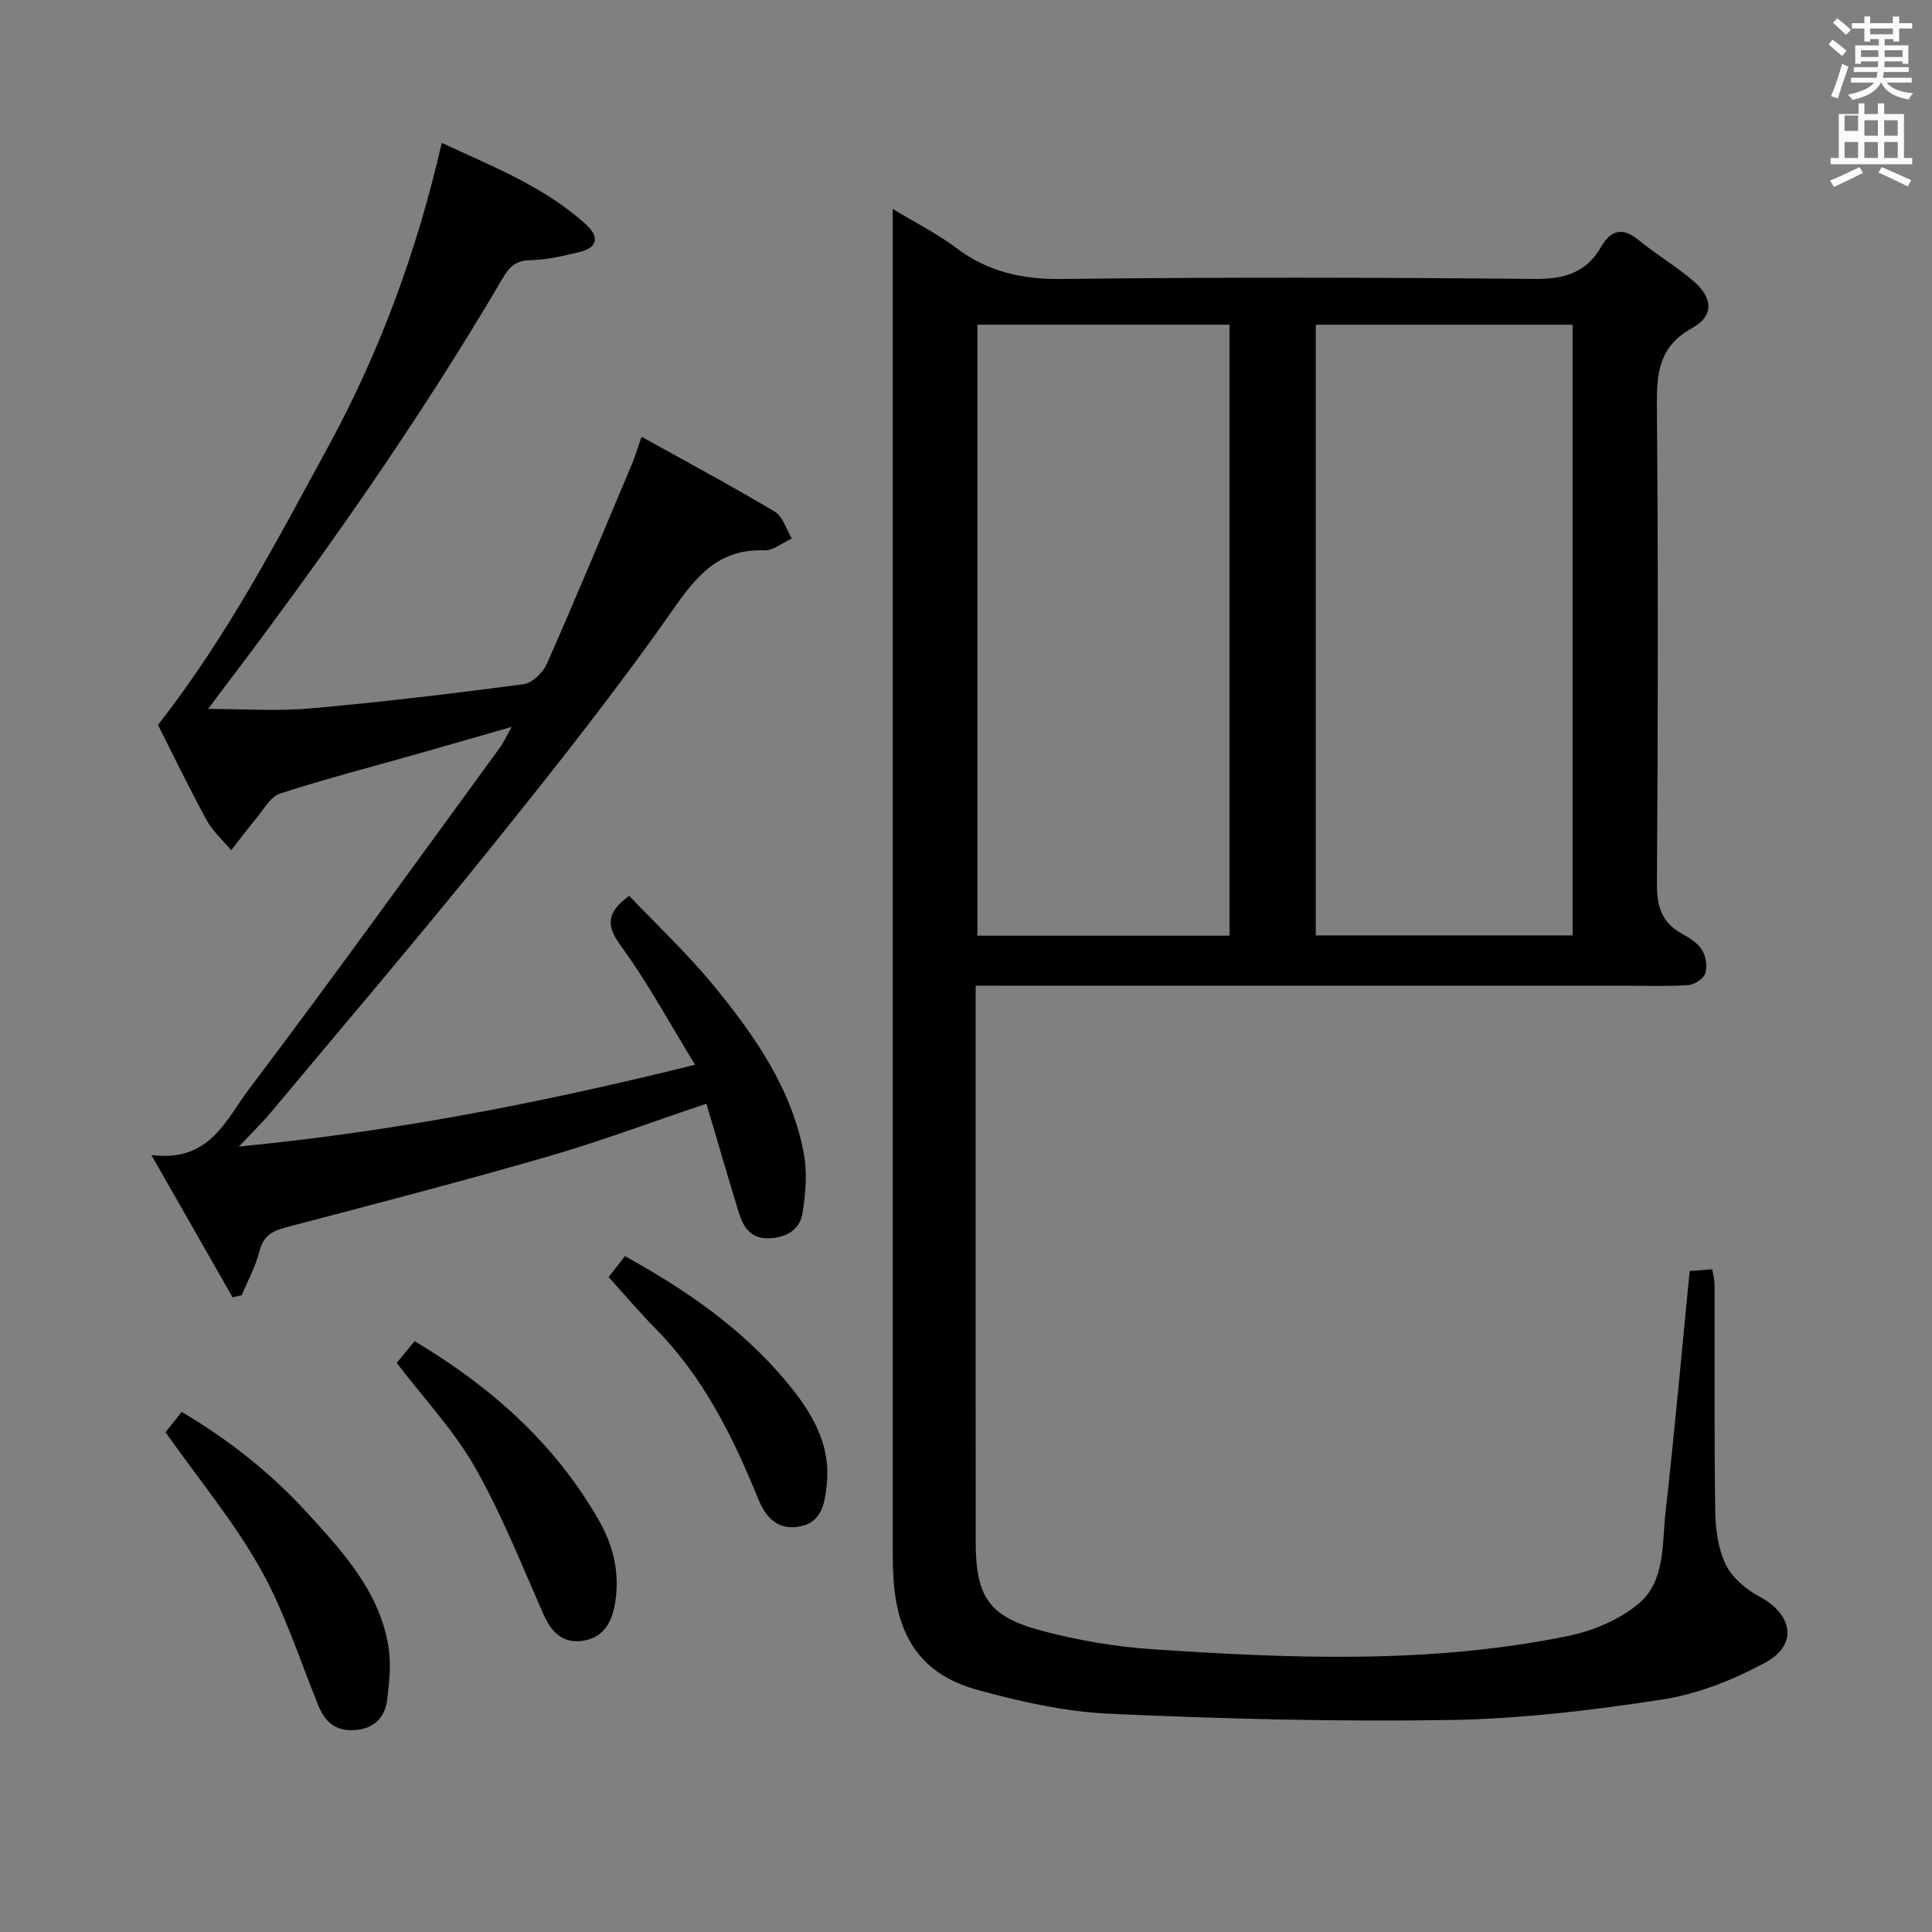 <svg enable-background="new 0 0 400 400" viewBox="0 0 400 400" xmlns="http://www.w3.org/2000/svg"><rect x="0" y="0" width="400" height="400" fill="#808080" stroke="none"/><path d="m378.6 9.2.8-1c.9.7 1.9 1.4 2.9 2.3l-.9 1.1c-1.1-.9-2-1.7-2.8-2.4zm.5 10.7c.9-2.1 1.6-4.3 2.3-6.7.4.2.8.4 1.3.6-.7 2.1-1.5 4.3-2.2 6.6zm.4-15.2.9-.9c1 .8 2 1.6 2.8 2.4l-1 1c-1-.9-1.9-1.8-2.7-2.5zm12.5-1.3h1.2v1.4h2.7v1.1h-2.7v2.7h-1.2v-.5h-1.8v1.3h4.9v3.8h-1.2v-.5h-3.7c0 .4-.1.9-.1 1.2h5.1v1h-5.2c0 .5-.1.9-.2 1.2h6v1h-5.2c1.1 1.3 2.9 2 5.5 2.2-.4.4-.7.8-.9 1.3-2.9-.5-4.8-1.6-5.7-3.5h-.1c-.8 1.7-2.7 2.9-5.9 3.6-.2-.4-.6-.8-.9-1.1 2.8-.6 4.6-1.4 5.4-2.5h-4.8v-1h5.3c.1-.3.2-.7.2-1.2h-4.9v-1h5c0-.4 0-.8.1-1.2h-3.6v.5h-1.2v-3.8h4.9v-1.3h-1.8v.5h-1.2v-2.7h-2.6v-1.1h2.6v-1.4h1.2v1.4h4.7v-1.4zm-6.7 8.4h3.6c0-.4 0-.9 0-1.4h-3.6zm1.9-4.7h4.7v-1.2h-4.7zm6.7 3.3h-3.7v1.4h3.7z" fill="#fafbfa"/><path d="m384.7 21.4h1.3v2.2h2.8v-2.2h1.3v2.2h4.1v9.1h1.7v1.3h-16.9v-1.3h1.7v-9.1h4.1v-2.2zm.3 13.2.7 1.2c-1.8.9-3.8 1.9-6 2.9-.2-.4-.5-.8-.8-1.3 2.4-1 4.4-2 6.1-2.8zm-3.1-7.5h2.8v-3.2h-2.8v4.2zm0 5.6h2.8v-3.3h-2.8zm4.1-4.6h2.8v-3.2h-2.8zm0 4.6h2.8v-3.3h-2.8zm3.6 1.9c2.1.9 4.1 1.8 6.1 2.7l-.7 1.3c-2.2-1.1-4.2-2-6.1-2.9zm3.3-9.7h-2.8v3.2h2.8zm-2.8 7.8h2.8v-3.3h-2.8z" fill="#fafbfa"/><g fill="#010000"><path d="m202 204.07v37.71c0 25.83-.01 51.65.01 77.48.01 11.3 2.69 15.44 13.6 18.35 7.49 2 15.29 3.33 23.02 3.85 28.74 1.93 57.52 3.08 85.98-2.74 5.14-1.05 10.58-3.33 14.57-6.63 5.66-4.69 4.9-12.41 5.66-19.08 1.86-16.5 3.33-33.04 4.99-49.87 1.56-.11 3-.22 4.68-.34.18 1.16.46 2.09.47 3.03.04 15.66-.09 31.33.14 46.99.06 3.74.58 7.8 2.17 11.09 1.32 2.73 4.2 5.16 6.96 6.63 6.91 3.68 8.07 9.97 1.27 13.66-6.59 3.58-13.97 6.52-21.33 7.66-14.58 2.25-29.36 4.01-44.09 4.25-23.41.38-46.87-.24-70.27-1.29-9.18-.41-18.43-2.47-27.34-4.91-11.7-3.2-16.9-10.92-17.54-23.67-.12-2.33-.12-4.66-.12-7-.01-89.98 0-179.96 0-269.93 0-1.65 0-3.31 0-6.05 4.84 2.93 9.24 5.13 13.11 8.05 6.55 4.94 13.59 6.54 21.81 6.45 32.65-.38 65.32-.32 97.97-.01 6.09.06 10.67-1.26 13.74-6.59 2.11-3.66 4.54-4.16 7.92-1.37 3.59 2.96 7.65 5.34 11.19 8.36 4.08 3.49 4.35 7.23-.22 9.76-6.91 3.83-7.37 9.29-7.31 16.15.28 32.99.23 65.98.01 98.97-.03 4.67 1 7.98 5.14 10.26 1.58.87 3.32 1.96 4.22 3.42.81 1.31 1.11 3.46.62 4.89-.37 1.1-2.28 2.27-3.58 2.36-4.31.29-8.66.12-12.99.12-42.82 0-85.64 0-128.47 0-1.78-.01-3.58-.01-5.99-.01zm70.42-136.84v126.43h53.17c0-42.31 0-84.29 0-126.43-17.85 0-35.29 0-53.17 0zm-70.06-.01v126.5h52.19c0-42.3 0-84.33 0-126.5-17.51 0-34.64 0-52.19 0z"/><path d="m143.91 220.44c-5.29-8.62-9.79-16.96-15.32-24.54-3.06-4.19-3.19-6.81 1.67-10.44 5.81 6.12 12.11 12.02 17.53 18.64 8.45 10.32 16.14 21.27 18.64 34.76.73 3.95.36 8.25-.27 12.27-.54 3.5-3.38 5.13-6.97 5.25-3.75.13-5.31-2.33-6.24-5.35-2.27-7.43-4.43-14.89-6.7-22.52-11.36 3.81-22.04 7.82-32.97 10.98-18 5.2-36.14 9.91-54.27 14.67-2.88.76-4.55 1.91-5.32 4.97-.79 3.12-2.39 6.03-3.64 9.03-.63.14-1.27.29-1.9.43-5.33-9.34-10.66-18.68-16.81-29.46 12.08 1.58 15.44-7.32 20.15-13.55 17.64-23.36 34.72-47.13 51.99-70.77.77-1.05 1.3-2.26 2.46-4.32-7.01 2.01-13.14 3.79-19.27 5.53-9.57 2.72-19.22 5.2-28.68 8.28-2.04.67-3.46 3.4-5.05 5.29-1.76 2.09-3.39 4.3-5.07 6.46-1.73-2.09-3.85-3.96-5.12-6.3-3.73-6.86-7.12-13.89-10.04-19.66 14.35-18.34 24.55-38.01 35.14-57.43 10.73-19.66 18.42-40.48 23.61-63.07 10.67 4.95 21.3 9.09 29.89 16.91 2.65 2.41 2.56 4.74-1.34 5.67-3.38.8-6.84 1.65-10.27 1.7-3.04.05-4.34 1.47-5.7 3.8-17.47 29.73-37.28 57.87-58.11 85.31-.9 1.19-1.79 2.39-2.84 3.79 7.25 0 14.29.51 21.24-.11 14.73-1.3 29.42-3.07 44.07-5 1.79-.24 4-2.38 4.8-4.18 6.04-13.68 11.78-27.49 17.59-41.27.63-1.51 1.1-3.09 2.04-5.78 9.46 5.26 18.64 10.17 27.57 15.5 1.68 1 2.38 3.66 3.53 5.56-1.9.86-3.83 2.51-5.71 2.45-9.02-.29-13.6 4.73-18.53 11.77-11.9 17.02-24.84 33.35-37.87 49.55-14.91 18.53-30.35 36.63-45.6 54.89-1.88 2.25-4 4.3-6.76 7.23 32.21-3.11 62.84-9.08 94.45-16.94z"/><path d="m34.26 296.53c.67-.84 1.89-2.37 3.36-4.2 9.78 5.77 18.43 12.62 25.98 20.88 7.32 8 14.72 16.04 16.74 27.17.69 3.79.31 7.88-.22 11.75-.49 3.58-2.8 5.84-6.77 6.07-3.96.23-6.09-1.73-7.49-5.21-3.86-9.52-7.01-19.46-12.02-28.34-5.51-9.73-12.77-18.48-19.58-28.12z"/><path d="m82.14 282.18c1.03-1.27 2.28-2.78 3.69-4.51 15.85 9.46 29.14 21.23 38.24 37.25 3.09 5.44 4.39 11.36 3.14 17.71-.81 4.1-3.01 6.81-7.15 7.14-3.72.3-5.95-1.96-7.46-5.38-4.56-10.3-8.71-20.85-14.26-30.6-4.31-7.58-10.46-14.09-16.2-21.61z"/><path d="m126.01 264.41c.74-.95 2.04-2.63 3.37-4.34 12.64 6.97 24.21 14.95 33.4 25.96 5.21 6.24 9.38 12.96 8.36 21.65-.44 3.74-1.04 7.52-5.57 8.36-4.61.86-7.06-1.92-8.64-5.82-5.21-12.84-11.33-25.12-21.22-35.16-3.25-3.29-6.25-6.84-9.7-10.65z"/></g></svg>